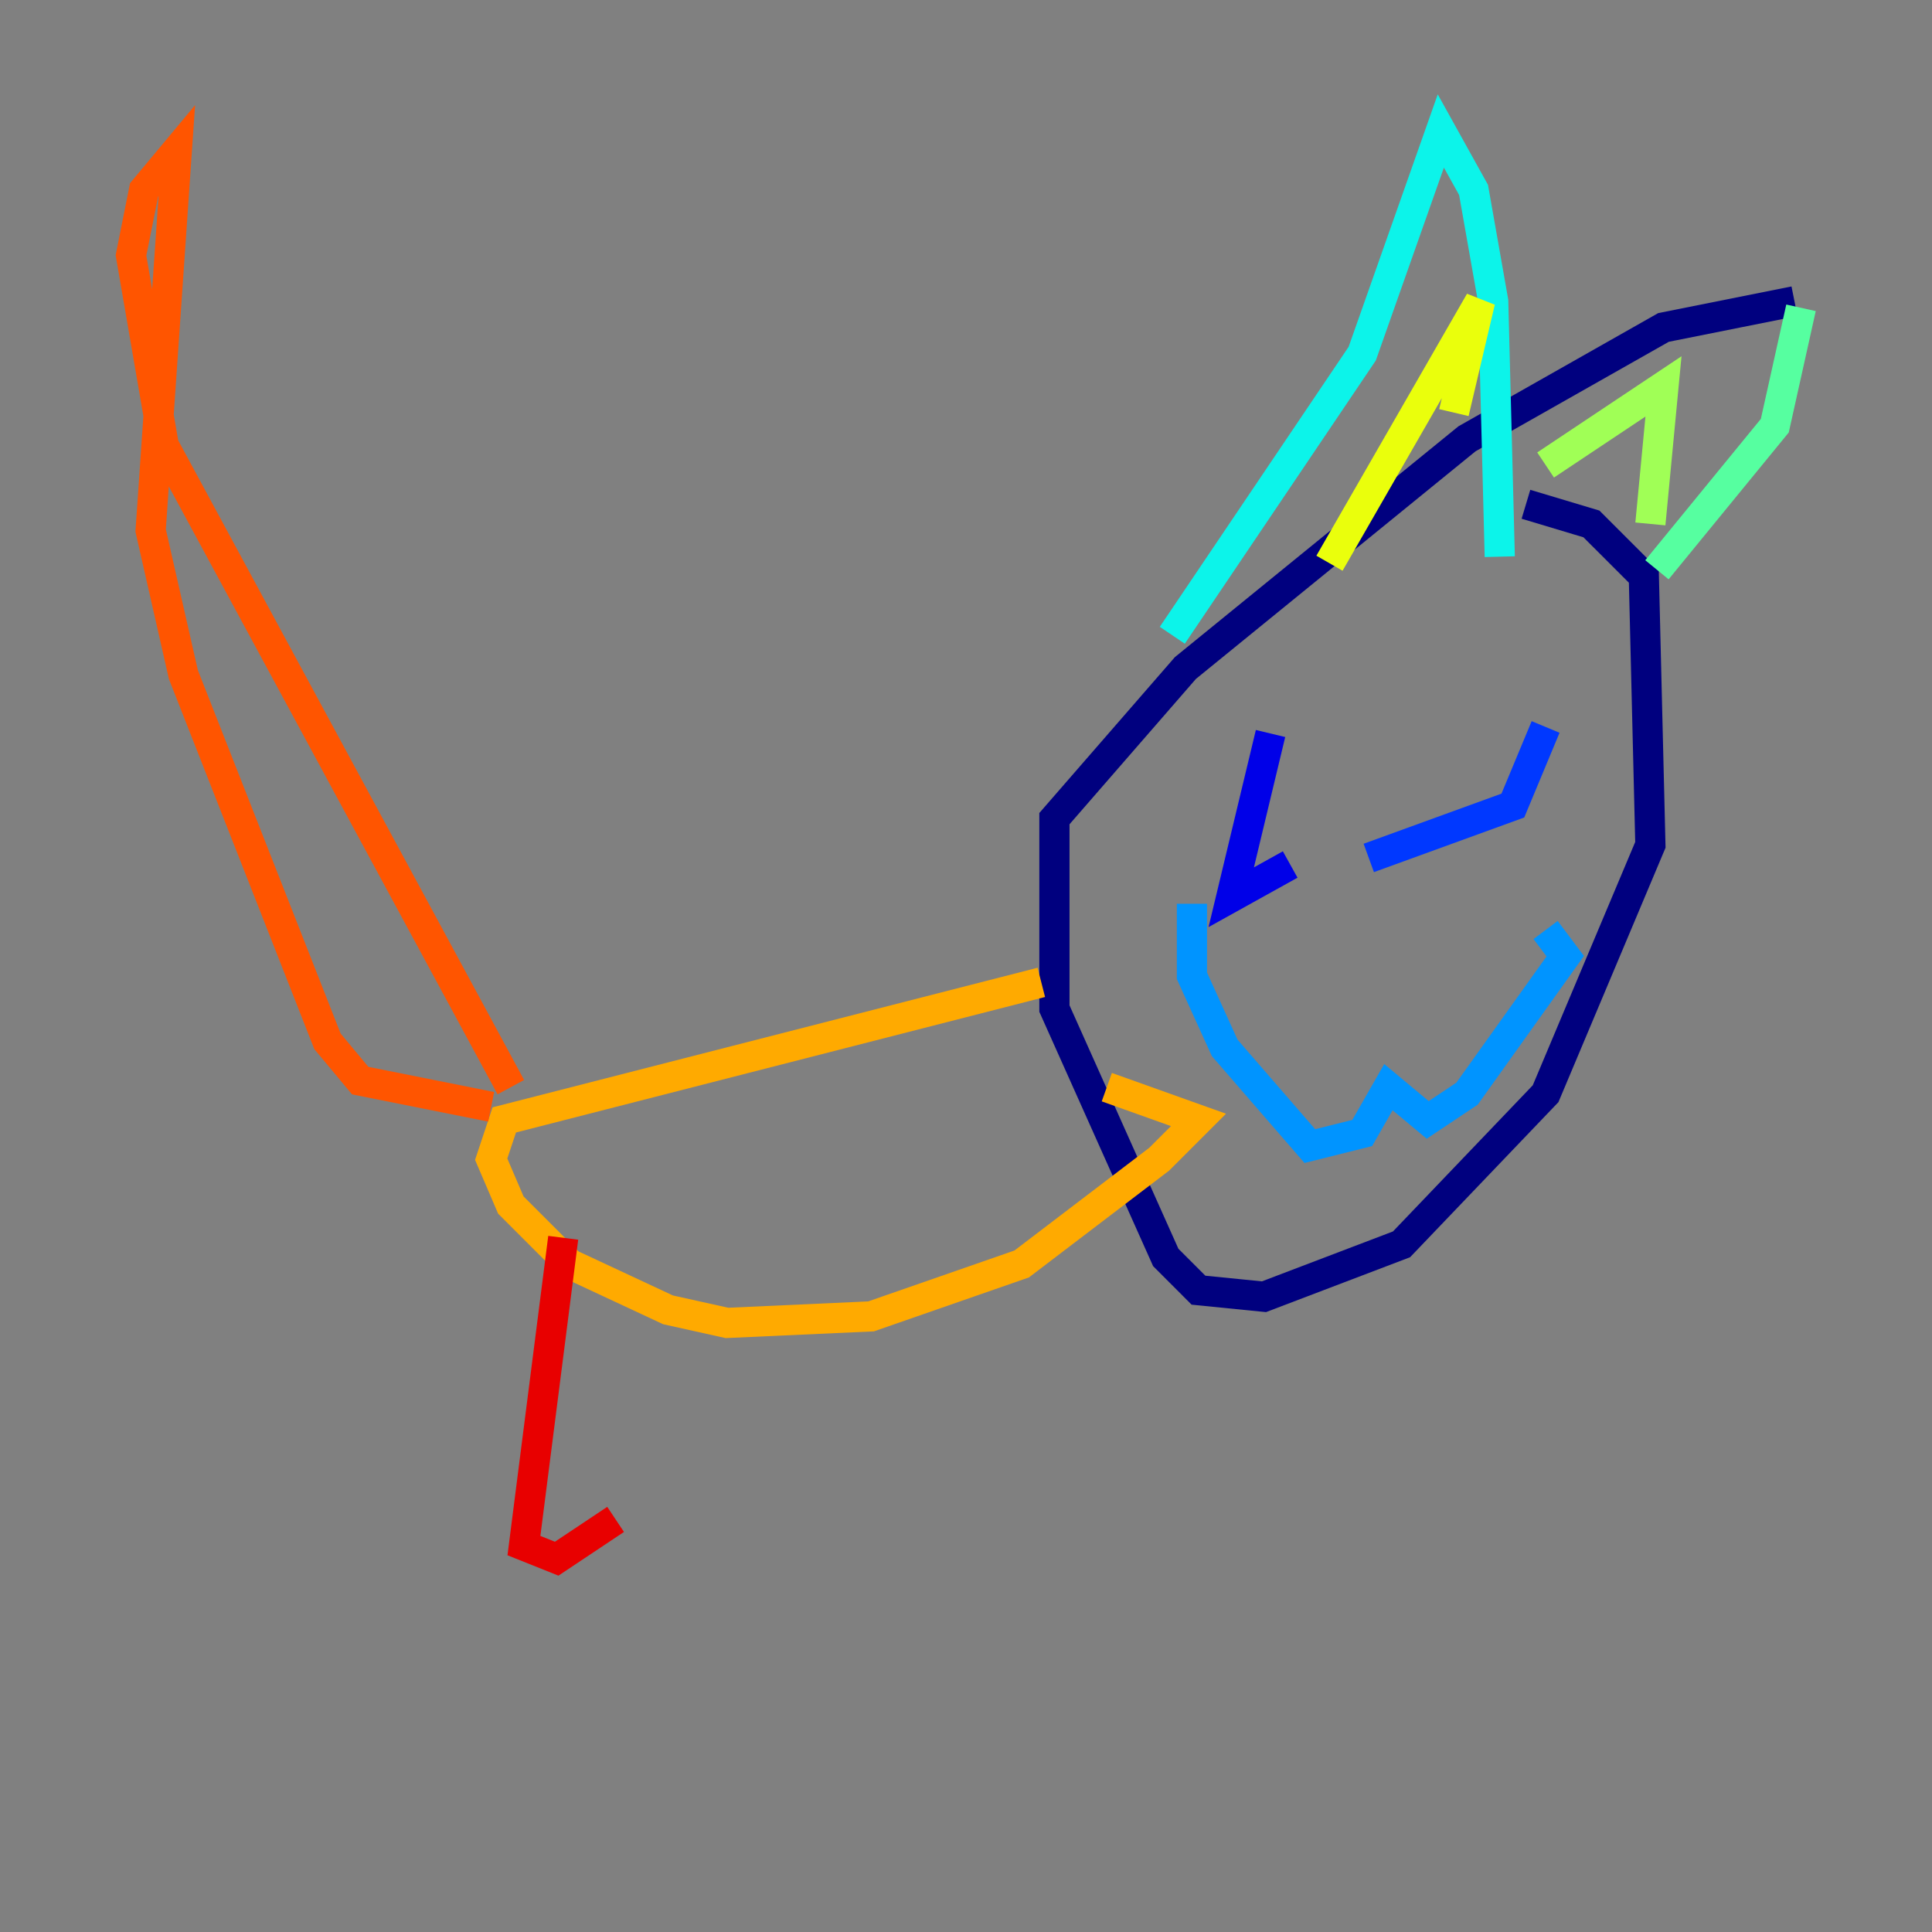 <?xml version="1.0" encoding="utf-8" ?>
<svg baseProfile="tiny" height="128" version="1.2" viewBox="0,0,128,128" width="128" xmlns="http://www.w3.org/2000/svg" xmlns:ev="http://www.w3.org/2001/xml-events" xmlns:xlink="http://www.w3.org/1999/xlink"><rect x="0" y="0" width="128" height="128" fill="#808080" stroke="none"/><defs /><polyline fill="none" points="118.888,19.959 110.21,21.695 97.193,29.071 78.536,44.258 69.858,54.237 69.858,66.82 77.234,83.308 79.403,85.478 83.742,85.912 92.854,82.441 102.4,72.461 109.342,55.973 108.909,38.183 105.437,34.712 101.098,33.41" stroke="#00007f" stroke-width="2" /><polyline fill="none" points="84.176,48.597 81.573,59.444 85.478,57.275" stroke="#0000e8" stroke-width="2" /><polyline fill="none" points="102.4,48.163 100.231,53.37 90.685,56.841" stroke="#0038ff" stroke-width="2" /><polyline fill="none" points="78.969,59.878 78.969,64.651 81.139,69.424 86.78,75.932 90.251,75.064 91.986,72.027 94.59,74.197 97.193,72.461 103.702,63.349 102.4,61.614" stroke="#0094ff" stroke-width="2" /><polyline fill="none" points="77.668,42.088 90.251,23.43 95.458,8.678 97.627,12.583 98.929,19.959 99.363,36.881" stroke="#0cf4ea" stroke-width="2" /><polyline fill="none" points="119.322,20.393 117.586,28.203 109.776,37.749" stroke="#56ffa0" stroke-width="2" /><polyline fill="none" points="102.4,30.807 110.21,25.6 109.342,34.712" stroke="#a0ff56" stroke-width="2" /><polyline fill="none" points="96.325,27.336 98.061,19.959 88.081,37.315" stroke="#eaff0c" stroke-width="2" /><polyline fill="none" points="68.99,65.085 33.41,74.197 32.542,76.8 33.844,79.837 37.749,83.742 44.258,86.78 48.163,87.647 57.709,87.214 67.688,83.742 76.8,76.8 79.403,74.197 73.329,72.027" stroke="#ffaa00" stroke-width="2" /><polyline fill="none" points="33.844,72.027 10.848,29.505 8.678,16.922 9.546,12.583 11.715,9.98 9.98,35.146 12.149,44.691 21.695,68.99 23.864,71.593 32.542,73.329" stroke="#ff5500" stroke-width="2" /><polyline fill="none" points="37.315,82.007 34.712,102.4 36.881,103.268 40.786,100.664" stroke="#e80000" stroke-width="2" /><polyline fill="none" points="49.898,90.685 49.898,90.685" stroke="#7f0000" stroke-width="2" /></svg>